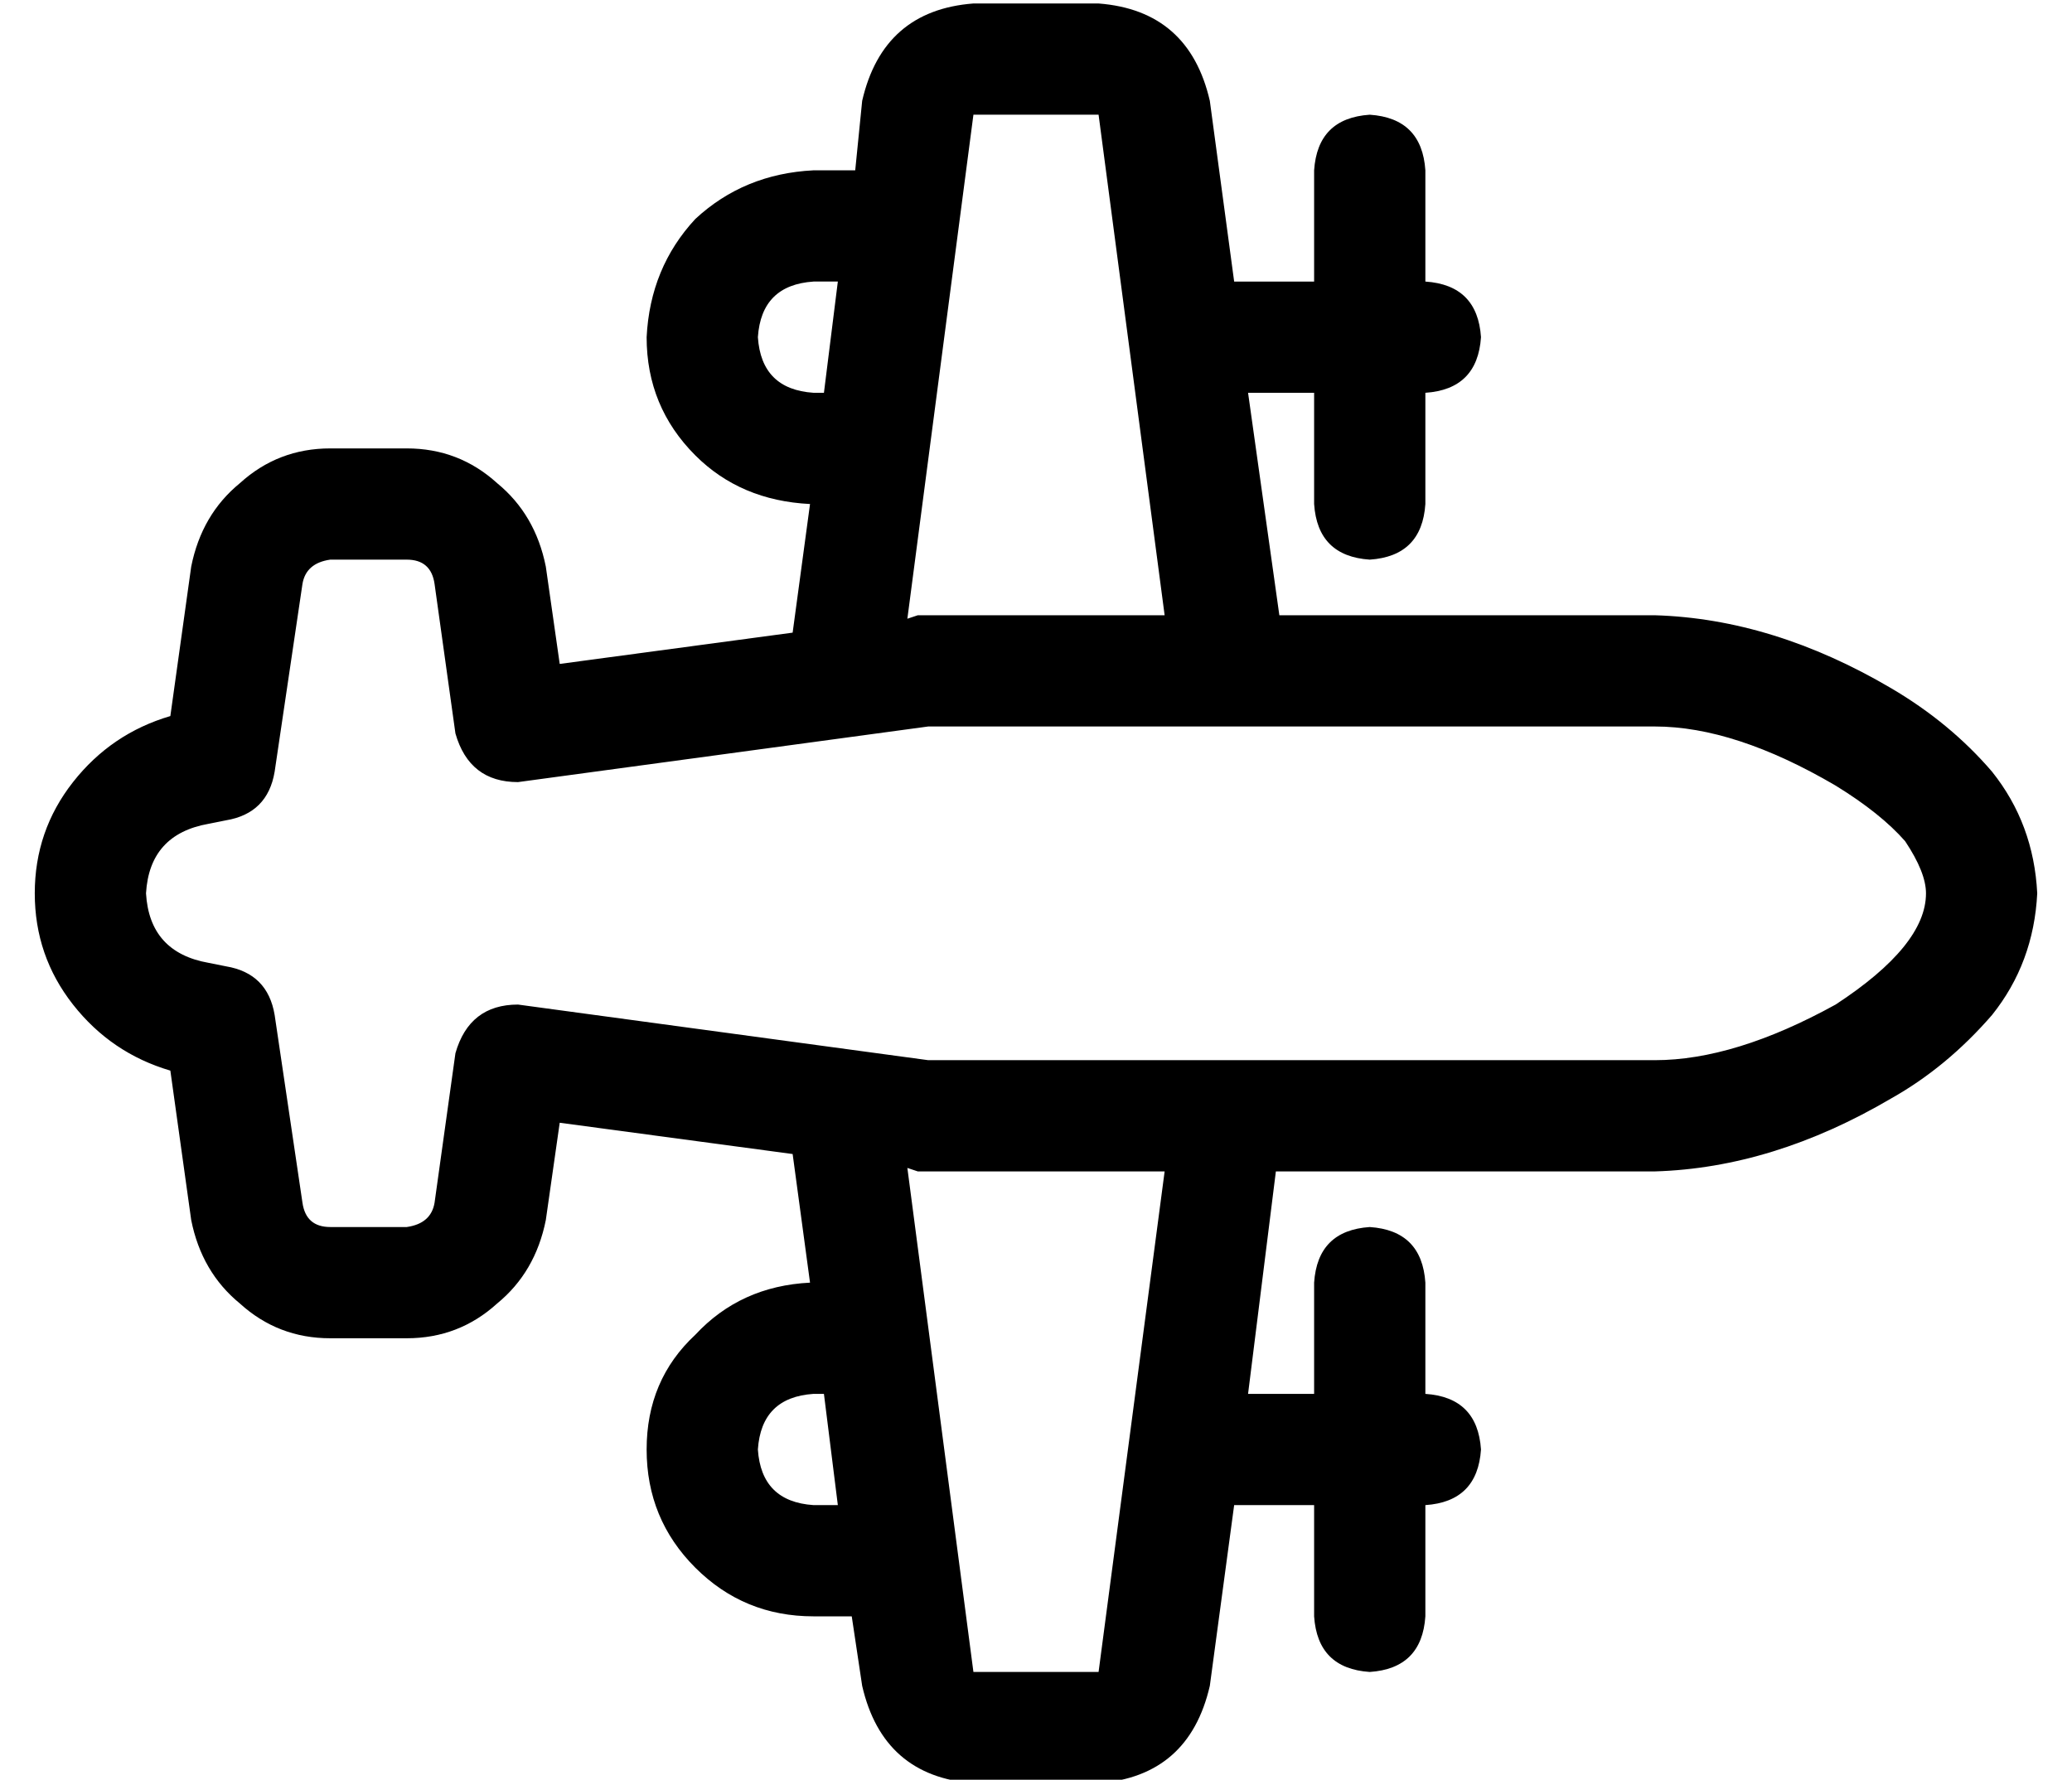 <?xml version="1.0" standalone="no"?>
<!DOCTYPE svg PUBLIC "-//W3C//DTD SVG 1.1//EN" "http://www.w3.org/Graphics/SVG/1.1/DTD/svg11.dtd" >
<svg xmlns="http://www.w3.org/2000/svg" xmlns:xlink="http://www.w3.org/1999/xlink" version="1.1" viewBox="-10 -40 596 512">
   <path fill="currentColor"
d="M270 -39q-26 2 -32 28l-2 20v0h-12v0q-20 1 -34 14q-13 14 -14 34q0 20 14 34q13 13 33 14l-5 37v0l-67 9v0l-4 -28v0q-3 -15 -14 -24q-11 -10 -26 -10h-22v0q-15 0 -26 10q-11 9 -14 24l-6 43v0q-17 5 -28 19t-11 32t11 32t28 19l6 43v0q3 15 14 24q11 10 26 10h22v0
q15 0 26 -10q11 -9 14 -24l4 -28v0l67 9v0l5 37v0q-20 1 -33 15q-14 13 -14 33t14 34t34 14h11v0l3 20v0q6 26 32 28h36v0q26 -2 32 -28l7 -52v0h23v0v32v0q1 15 16 16q15 -1 16 -16v-32v0q15 -1 16 -16q-1 -15 -16 -16v-32v0q-1 -15 -16 -16q-15 1 -16 16v32v0h-19v0l8 -64
v0h109v0q34 -1 68 -21q16 -9 29 -24q12 -15 13 -35q-1 -20 -13 -35q-12 -14 -29 -24q-34 -20 -68 -21h-108v0l-9 -64v0h19v0v32v0q1 15 16 16q15 -1 16 -16v-32v0q15 -1 16 -16q-1 -15 -16 -16v-32v0q-1 -15 -16 -16q-15 1 -16 16v32v0h-23v0l-7 -52v0q-6 -26 -32 -28h-36v0
zM224 361h3h-3h3l4 32v0h-7v0q-15 -1 -16 -16q1 -15 16 -16v0zM224 41h7h-7h7l-4 32v0h-3v0q-15 -1 -16 -16q1 -15 16 -16v0zM325 137h-69h69h-69h-2l-3 1v0l19 -145v0h36v0l19 144v0zM325 297l-19 144l19 -144l-19 144h-36v0l-19 -145v0l3 1v0h2v0h69v0zM77 128q1 -6 8 -7
h22v0q7 0 8 7l6 43v0q4 14 18 14l118 -16v0h209v0q23 0 52 17q13 8 20 16q6 9 6 15q0 15 -26 32q-29 16 -52 16h-209v0l-118 -16v0q-14 0 -18 14l-6 43v0q-1 6 -8 7h-22v0q-7 0 -8 -7l-8 -54v0q-2 -12 -14 -14l-5 -1v0q-17 -3 -18 -20q1 -17 18 -20l5 -1v0q12 -2 14 -14
l8 -54v0z" />
</svg>
